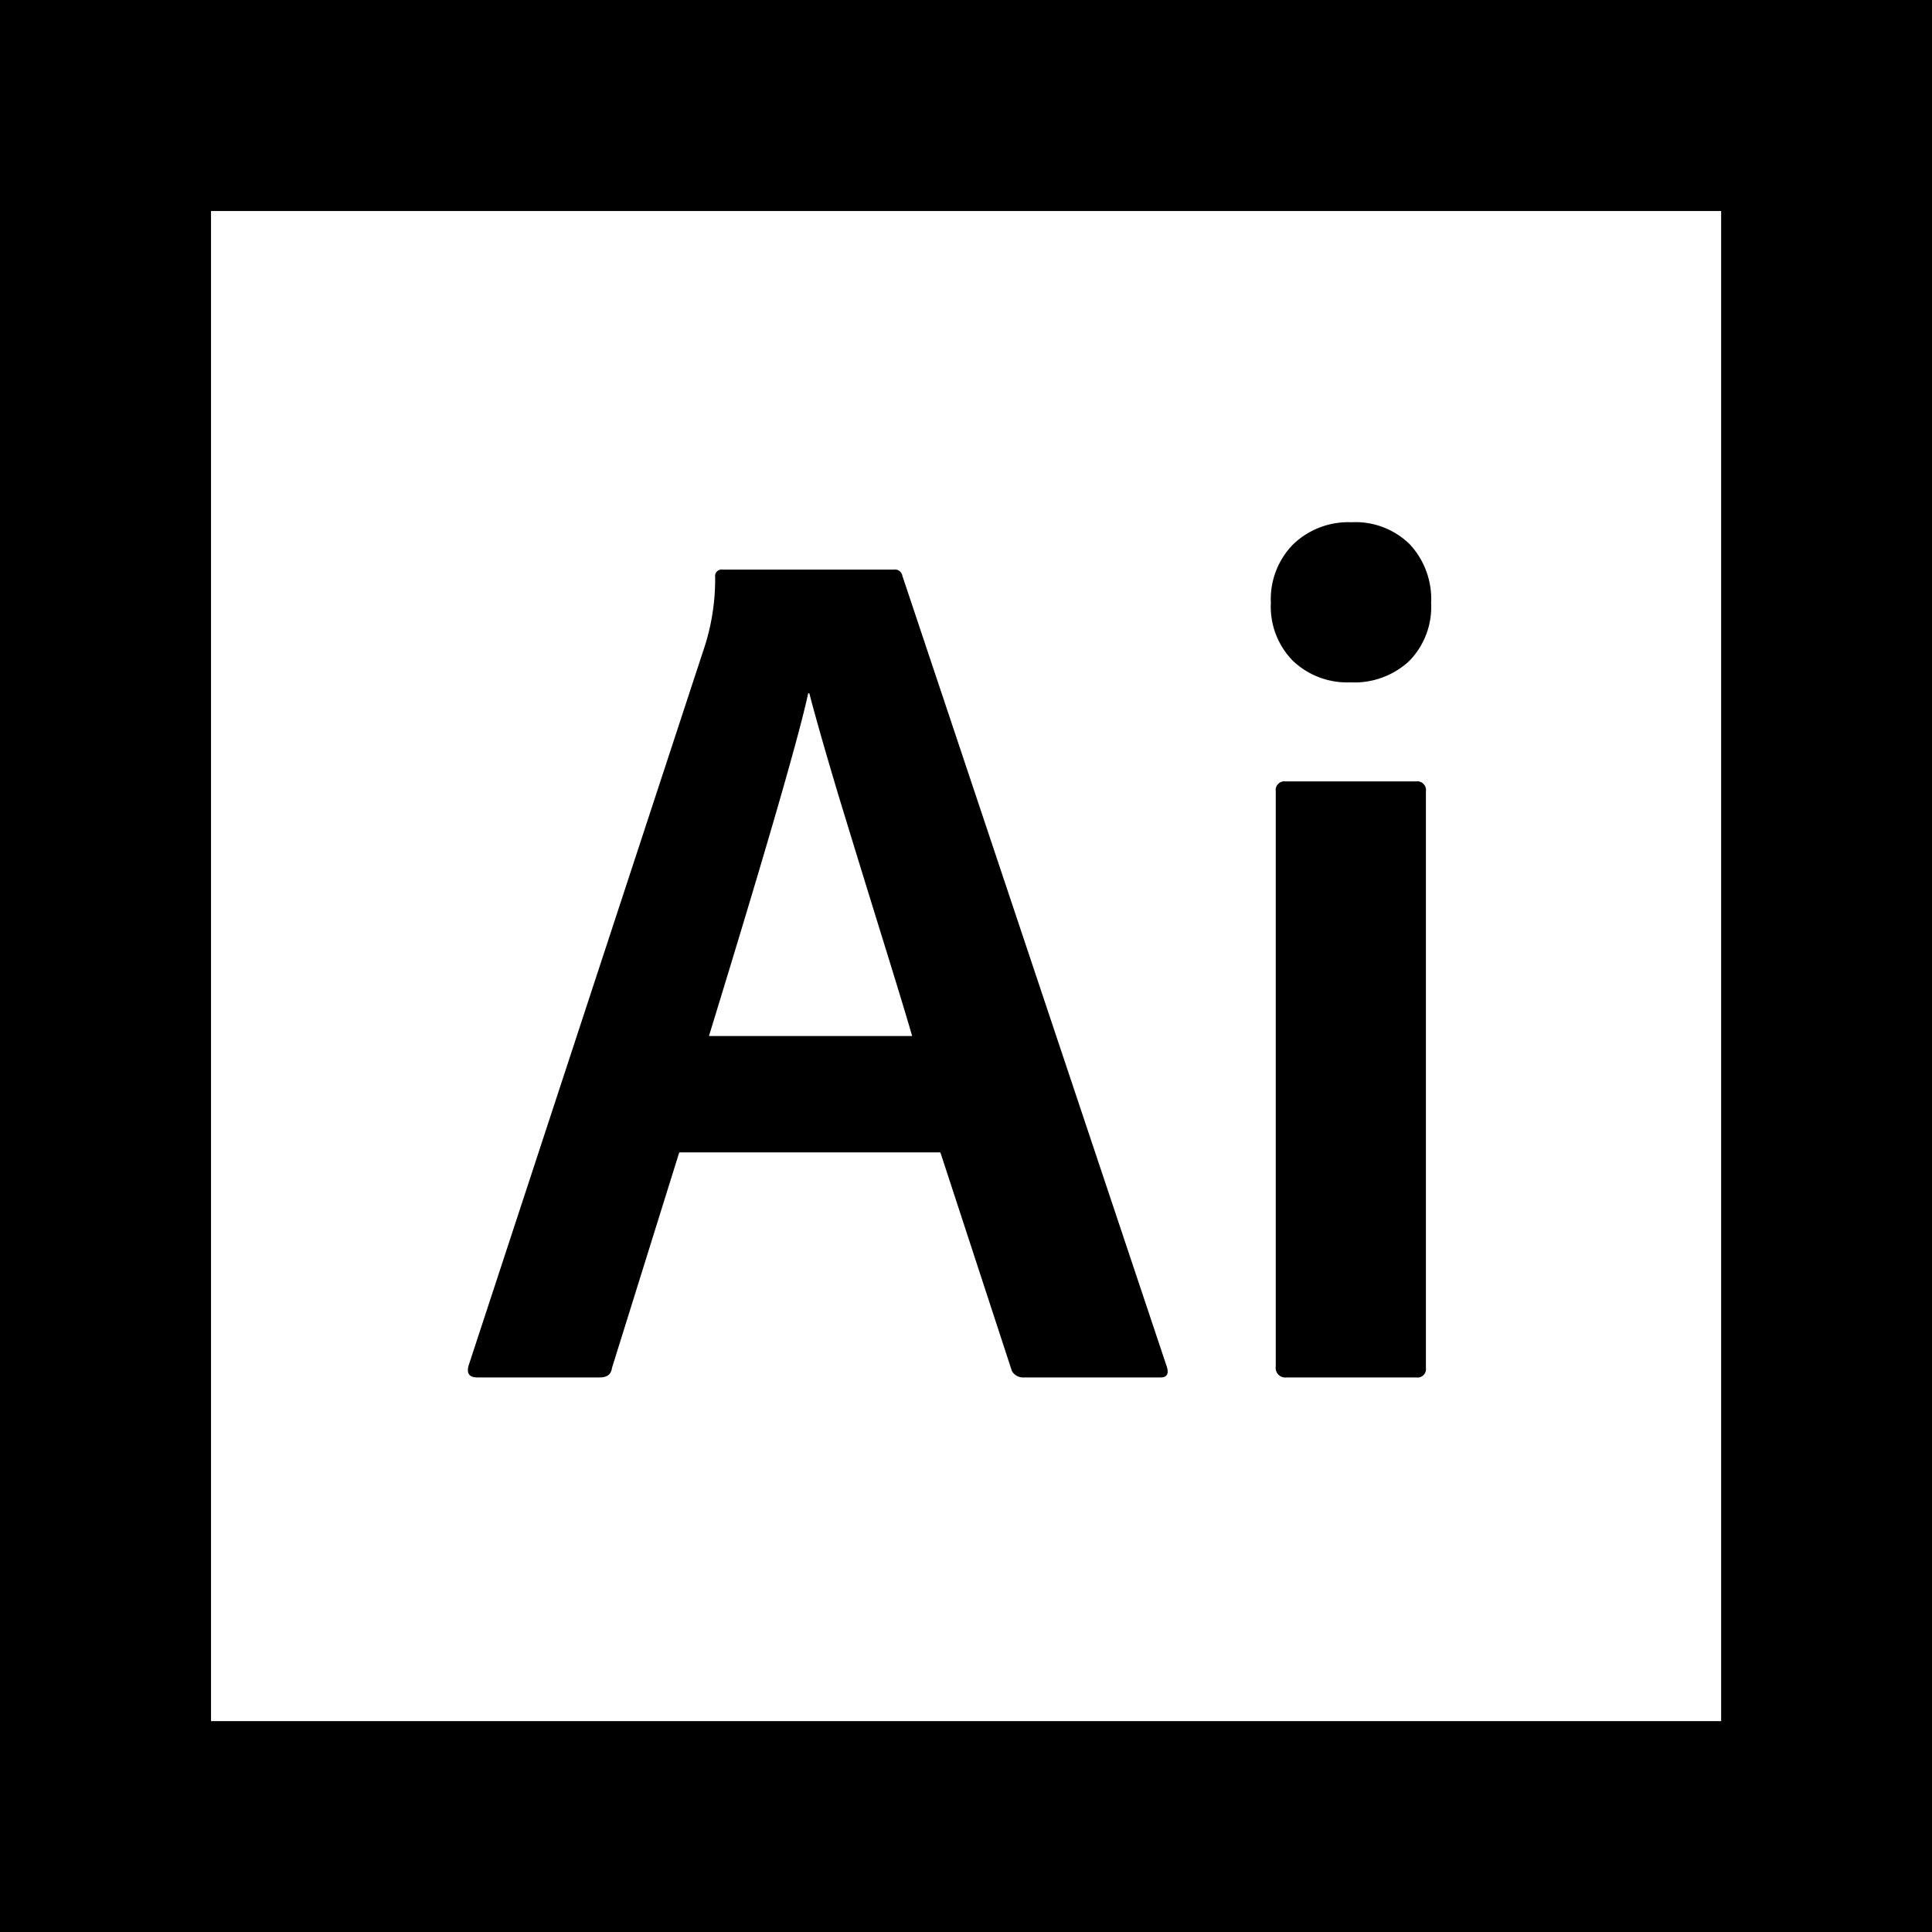 <svg xmlns="http://www.w3.org/2000/svg" viewBox="0 0 118.38 118.38"><g id="Layer_2" data-name="Layer 2"><g id="Layer_1-2" data-name="Layer 1"><path d="M0,0V118.38H118.38V0ZM105.46,105.46H12.93V12.93h92.53Z"/><path d="M57.62,70.61h-16l-4.12,13.2c-.05.4-.3.59-.75.59h-7.5c-.5,0-.68-.25-.53-.75L43.22,39.48a13.63,13.63,0,0,0,.6-4.12.4.4,0,0,1,.45-.46h10.5a.46.46,0,0,1,.52.38l16.2,48.45c.15.45,0,.67-.37.67h-8.4A.78.78,0,0,1,62,84ZM43.44,63.48H55.89q-.45-1.57-1.87-6.15t-2.63-8.55q-1.2-4-1.8-6.3h-.07Q48.69,46.38,43.44,63.48Z"/><path d="M82.74,41.81a4.82,4.82,0,0,1-3.52-1.32,4.73,4.73,0,0,1-1.35-3.56,4.78,4.78,0,0,1,1.39-3.6A4.88,4.88,0,0,1,82.82,32a4.73,4.73,0,0,1,3.56,1.35,4.92,4.92,0,0,1,1.31,3.6,4.73,4.73,0,0,1-1.35,3.56A4.93,4.93,0,0,1,82.74,41.81ZM78.17,83.73V48.48a.53.53,0,0,1,.6-.6h8a.53.53,0,0,1,.6.6V83.81a.52.52,0,0,1-.6.59H78.84A.59.59,0,0,1,78.17,83.73Z"/></g></g></svg>